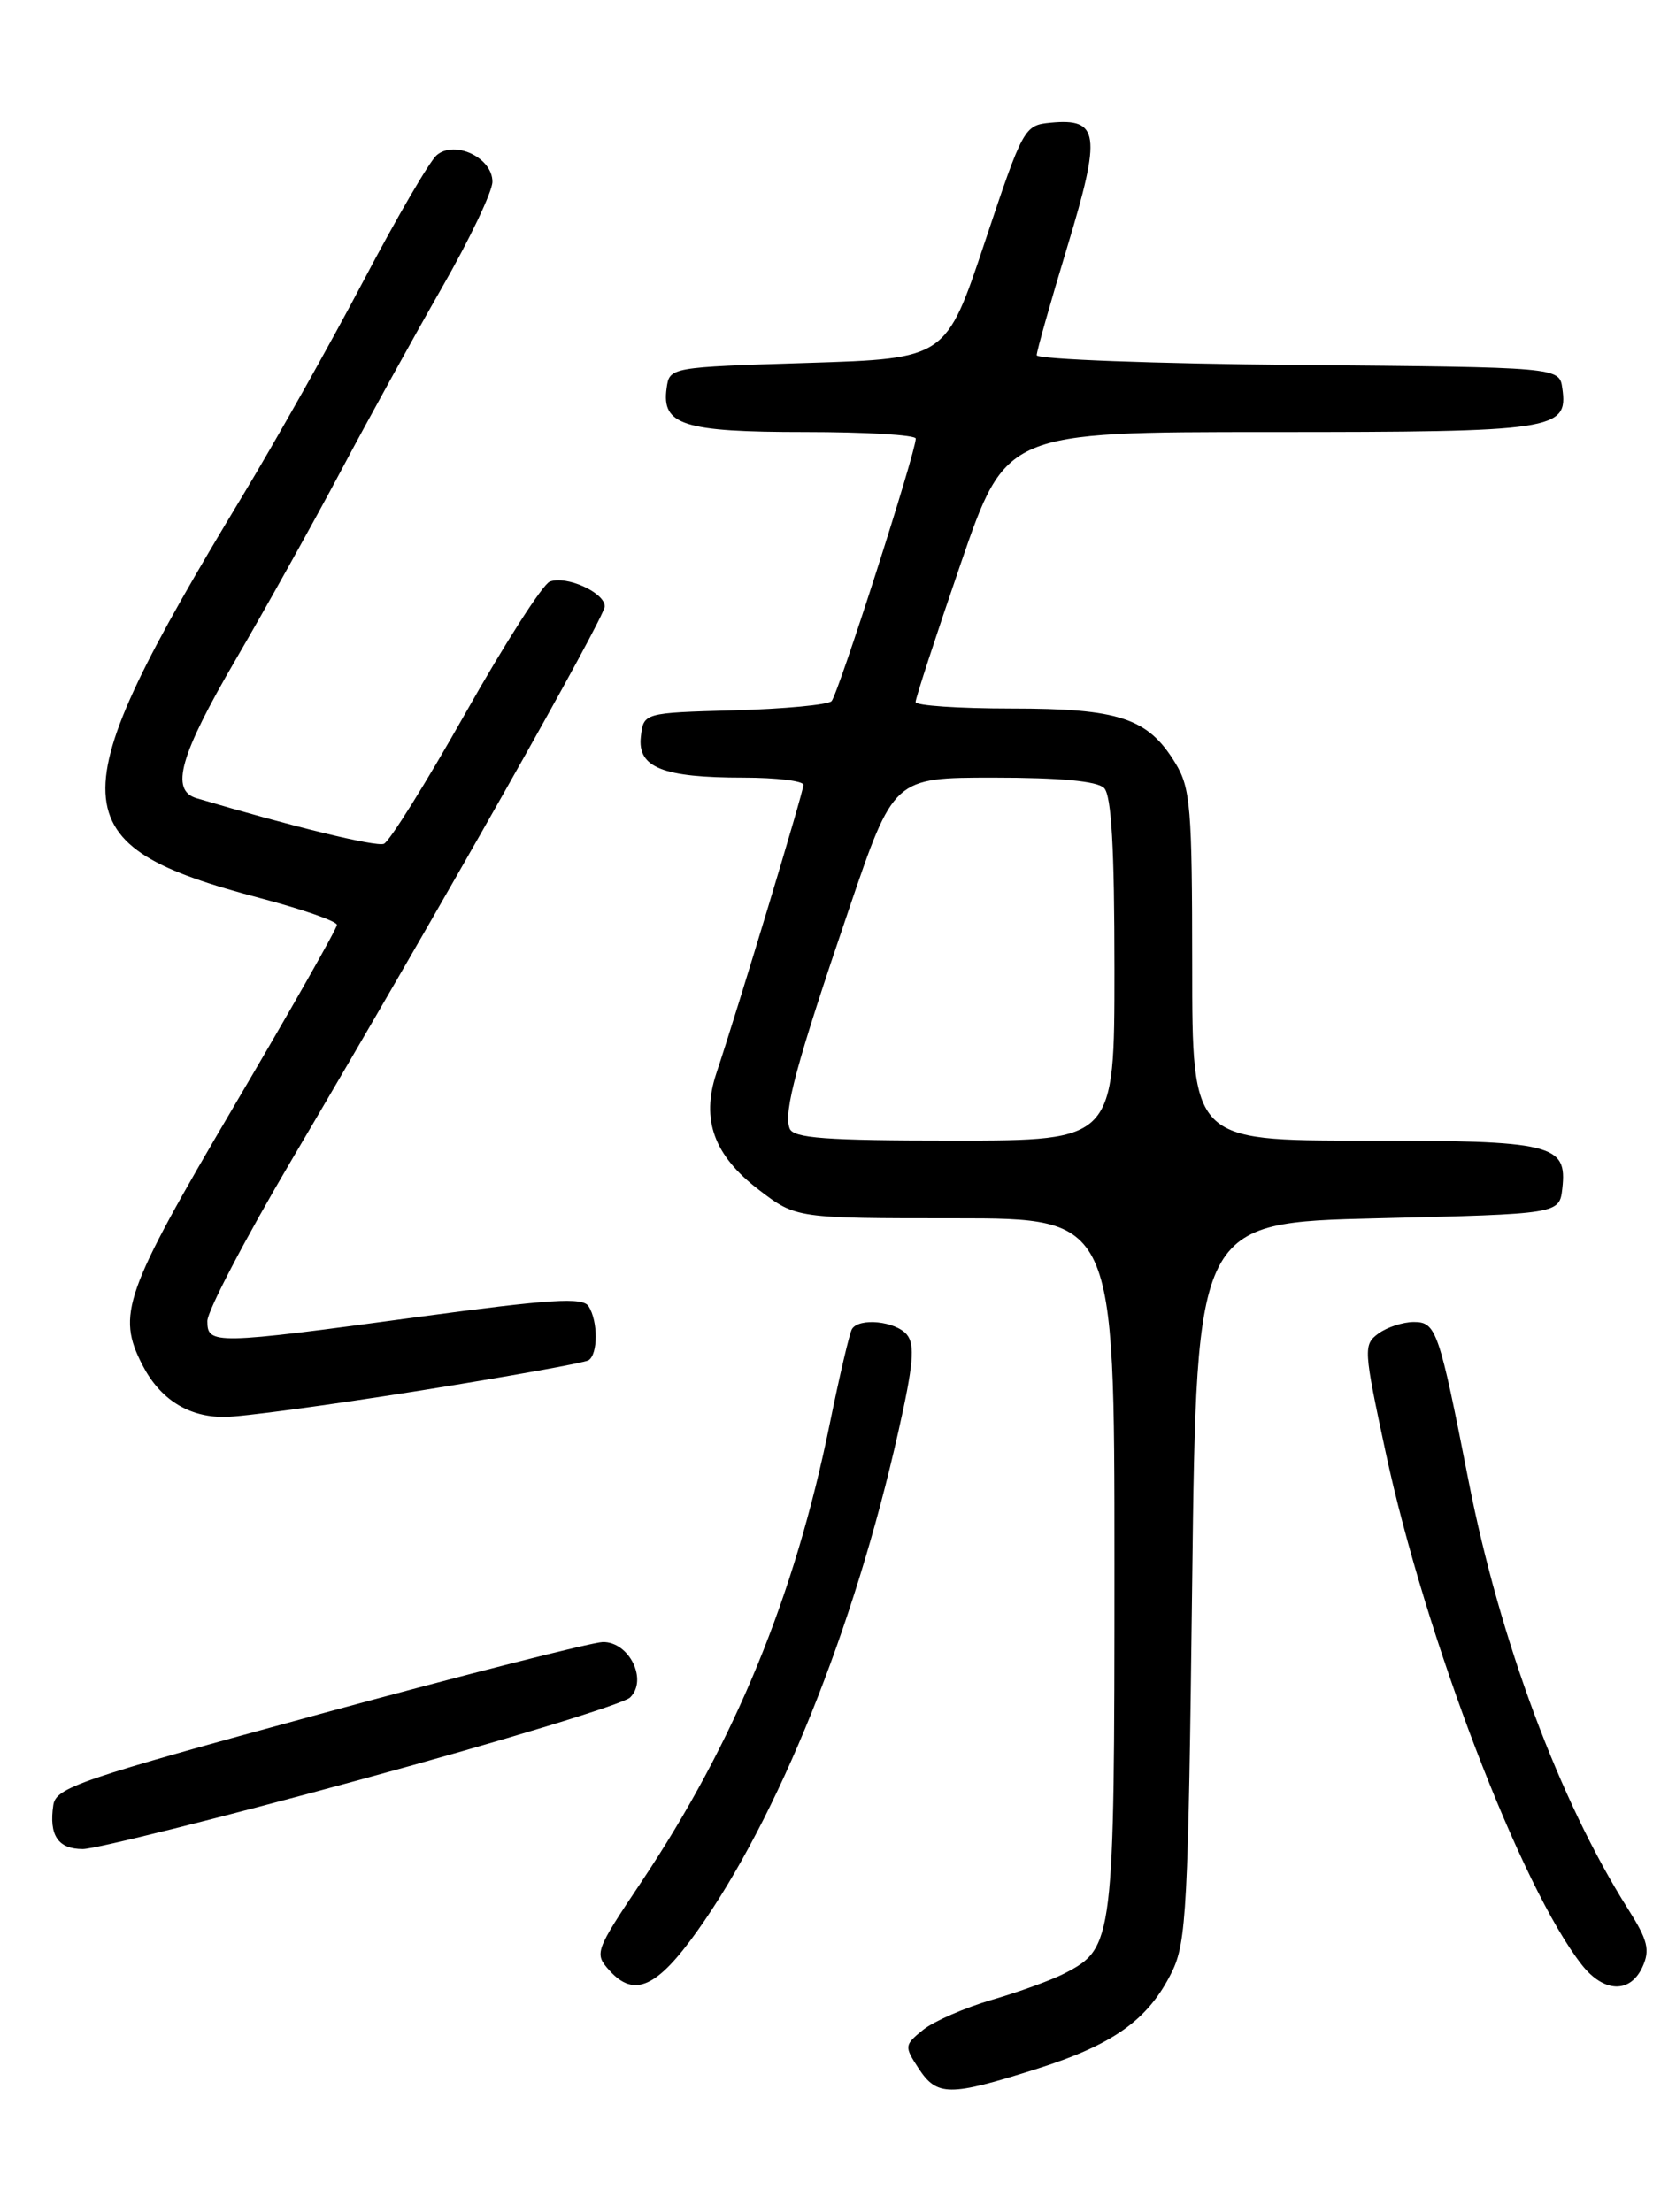 <?xml version="1.0" encoding="UTF-8" standalone="no"?>
<!DOCTYPE svg PUBLIC "-//W3C//DTD SVG 1.1//EN" "http://www.w3.org/Graphics/SVG/1.1/DTD/svg11.dtd" >
<svg xmlns="http://www.w3.org/2000/svg" xmlns:xlink="http://www.w3.org/1999/xlink" version="1.1" viewBox="0 0 194 256">
 <g >
 <path fill="currentColor"
d=" M 119.91 239.47 C 128.89 236.63 132.89 233.78 135.63 228.26 C 137.34 224.82 137.54 220.93 138.00 183.00 C 138.50 141.50 138.50 141.50 159.50 141.00 C 180.50 140.50 180.50 140.50 180.84 137.55 C 181.42 132.40 179.76 132.00 157.81 132.00 C 138.00 132.00 138.00 132.00 138.00 111.75 C 137.99 93.43 137.81 91.19 136.04 88.30 C 132.87 83.10 129.55 82.00 117.05 82.00 C 110.97 82.00 105.99 81.66 105.98 81.25 C 105.97 80.84 108.32 73.64 111.20 65.25 C 116.44 50.00 116.44 50.00 147.03 50.00 C 180.03 50.00 181.53 49.78 180.84 44.94 C 180.50 42.50 180.50 42.50 150.25 42.24 C 133.61 42.09 120.00 41.58 120.00 41.11 C 120.00 40.64 121.60 34.98 123.55 28.54 C 127.50 15.50 127.25 13.65 121.59 14.20 C 118.56 14.49 118.41 14.78 114.00 28.00 C 109.50 41.50 109.50 41.50 93.50 42.00 C 77.50 42.50 77.50 42.50 77.16 44.94 C 76.56 49.19 79.12 50.00 93.19 50.00 C 100.24 50.00 106.00 50.34 106.00 50.76 C 106.00 52.34 97.00 80.40 96.25 81.15 C 95.83 81.57 90.76 82.05 84.99 82.21 C 74.50 82.50 74.50 82.50 74.18 85.25 C 73.77 88.83 76.71 90.00 86.07 90.00 C 89.88 90.00 93.00 90.38 93.00 90.84 C 93.00 91.63 85.52 116.40 82.92 124.21 C 81.13 129.60 82.64 133.74 87.86 137.72 C 92.16 141.00 92.16 141.00 110.58 141.00 C 129.00 141.00 129.00 141.00 129.00 181.05 C 129.00 224.79 128.92 225.44 123.22 228.39 C 121.71 229.17 117.91 230.55 114.77 231.46 C 111.64 232.38 108.07 233.94 106.84 234.93 C 104.68 236.68 104.66 236.83 106.32 239.37 C 108.46 242.63 109.88 242.64 119.91 239.47 Z  M 80.70 223.50 C 90.08 210.33 98.85 188.56 103.98 165.71 C 105.73 157.95 105.93 155.62 104.97 154.46 C 103.67 152.90 99.45 152.47 98.62 153.81 C 98.34 154.26 97.18 159.21 96.04 164.81 C 91.97 184.79 85.04 201.63 74.26 217.77 C 68.84 225.87 68.77 226.08 70.56 228.07 C 73.41 231.22 76.05 230.03 80.70 223.50 Z  M 190.12 227.64 C 191.02 225.66 190.74 224.55 188.42 220.89 C 180.52 208.40 173.61 189.85 169.99 171.40 C 166.57 153.95 166.24 153.00 163.65 153.00 C 162.40 153.00 160.56 153.60 159.56 154.33 C 157.80 155.62 157.83 156.13 160.38 168.02 C 164.99 189.53 176.06 218.45 183.10 227.40 C 185.65 230.64 188.70 230.74 190.12 227.64 Z  M 41.87 205.92 C 58.17 201.48 72.14 197.22 72.93 196.46 C 75.02 194.43 72.83 189.99 69.77 190.04 C 68.52 190.07 53.77 193.82 37.00 198.38 C 9.20 205.95 6.47 206.88 6.17 208.91 C 5.65 212.42 6.72 214.00 9.59 214.00 C 11.04 214.00 25.57 210.37 41.87 205.92 Z  M 48.37 160.98 C 58.75 159.32 67.63 157.73 68.12 157.43 C 69.23 156.74 69.24 152.92 68.13 151.18 C 67.45 150.11 63.81 150.34 48.31 152.43 C 24.77 155.62 24.00 155.63 24.00 152.89 C 24.00 151.72 28.42 143.29 33.82 134.14 C 51.08 104.89 70.00 71.45 70.00 70.18 C 70.00 68.58 65.55 66.57 63.64 67.31 C 62.82 67.62 58.43 74.48 53.87 82.55 C 49.31 90.62 45.07 97.42 44.43 97.66 C 43.50 98.02 33.88 95.68 22.75 92.38 C 19.67 91.47 20.81 87.43 27.30 76.31 C 30.77 70.36 36.24 60.55 39.46 54.50 C 42.67 48.45 47.94 38.91 51.15 33.30 C 54.37 27.69 57.00 22.17 57.00 21.03 C 57.00 18.27 52.68 16.19 50.57 17.94 C 49.75 18.62 45.95 25.14 42.11 32.43 C 38.28 39.71 31.93 51.00 28.00 57.51 C 6.46 93.17 6.68 97.77 30.25 103.98 C 35.06 105.25 39.00 106.63 39.00 107.04 C 39.00 107.46 33.61 116.96 27.01 128.15 C 14.37 149.62 13.48 152.15 16.49 157.99 C 18.54 161.95 21.78 164.00 25.97 163.99 C 27.91 163.99 37.99 162.63 48.37 160.98 Z  M 91.40 130.60 C 90.67 128.70 92.17 123.13 98.26 105.25 C 103.44 90.00 103.44 90.00 115.02 90.00 C 122.69 90.00 127.00 90.40 127.80 91.20 C 128.65 92.05 129.00 98.13 129.00 112.20 C 129.00 132.00 129.00 132.00 110.47 132.00 C 95.54 132.00 91.83 131.73 91.40 130.60 Z "/>
</g>
</svg>